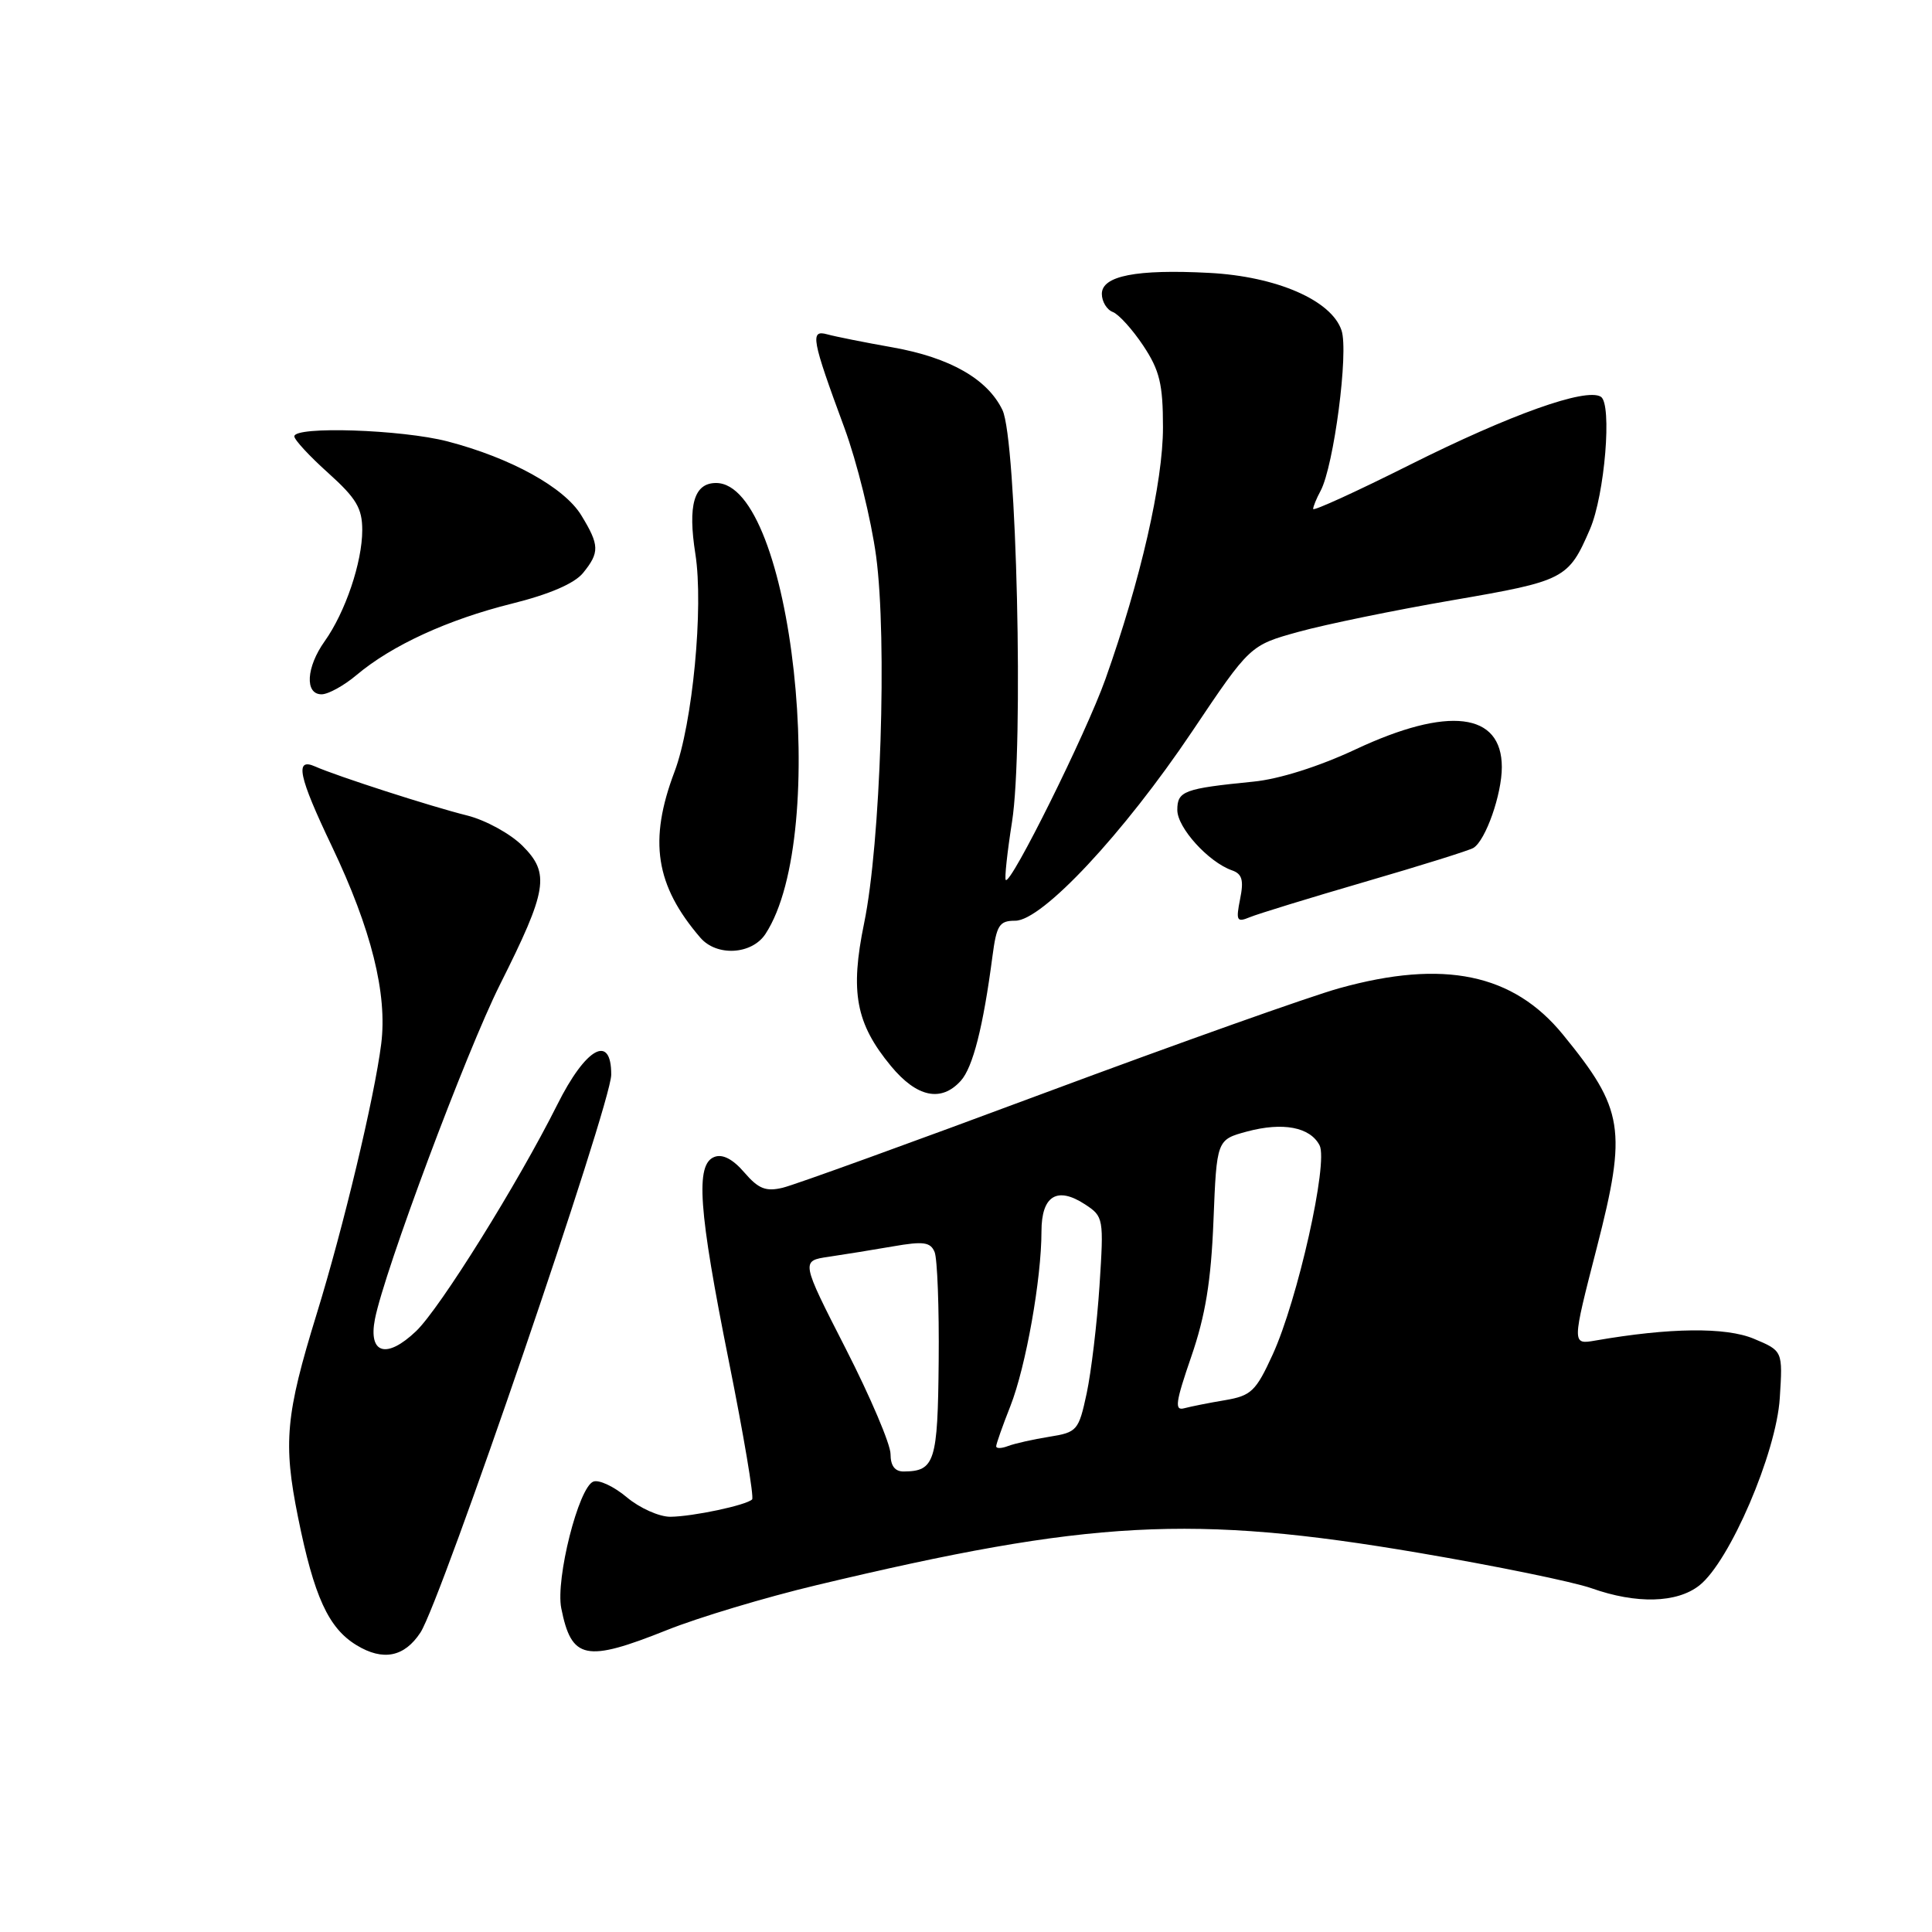 <?xml version="1.0" encoding="UTF-8" standalone="no"?>
<!DOCTYPE svg PUBLIC "-//W3C//DTD SVG 1.1//EN" "http://www.w3.org/Graphics/SVG/1.1/DTD/svg11.dtd" >
<svg xmlns="http://www.w3.org/2000/svg" xmlns:xlink="http://www.w3.org/1999/xlink" version="1.1" viewBox="0 0 256 256">
 <g >
 <path fill="currentColor"
d=" M 55.71 216.32 C 58.45 212.14 80.96 146.32 80.99 142.42 C 81.02 136.92 77.63 138.79 73.84 146.38 C 68.60 156.84 58.30 173.36 55.14 176.38 C 51.22 180.12 48.78 179.40 49.68 174.79 C 50.93 168.41 61.78 139.39 66.23 130.50 C 72.54 117.93 72.90 115.74 69.24 112.08 C 67.63 110.47 64.34 108.67 61.91 108.06 C 57.15 106.88 44.60 102.83 41.75 101.56 C 39.02 100.35 39.55 102.87 43.98 112.15 C 49.21 123.13 51.35 131.70 50.51 138.34 C 49.61 145.44 45.52 162.56 41.96 174.11 C 37.84 187.48 37.50 191.19 39.49 201.04 C 41.61 211.56 43.52 215.74 47.25 218.00 C 50.75 220.13 53.58 219.57 55.71 216.32 Z  M 88.38 215.99 C 92.52 214.33 101.44 211.65 108.20 210.04 C 144.41 201.39 158.02 200.66 188.00 205.76 C 198.18 207.49 208.47 209.60 210.88 210.45 C 216.83 212.56 222.20 212.42 225.17 210.08 C 229.19 206.92 235.37 192.53 235.83 185.25 C 236.23 179.00 236.23 179.00 232.39 177.39 C 228.66 175.83 221.23 175.92 211.39 177.63 C 208.28 178.17 208.28 178.17 211.58 165.34 C 215.61 149.66 215.18 146.98 207.10 137.09 C 200.51 129.01 191.30 127.10 177.48 130.94 C 173.64 132.00 156.10 138.24 138.50 144.79 C 120.90 151.35 105.25 157.02 103.72 157.38 C 101.48 157.92 100.50 157.53 98.63 155.36 C 97.11 153.59 95.75 152.88 94.66 153.30 C 92.12 154.27 92.55 160.27 96.57 180.34 C 98.54 190.15 99.93 198.40 99.66 198.68 C 98.89 199.45 91.81 200.95 88.83 200.98 C 87.36 200.99 84.76 199.83 83.06 198.40 C 81.36 196.97 79.36 196.03 78.62 196.32 C 76.67 197.06 73.60 209.23 74.37 213.10 C 75.73 219.92 77.59 220.30 88.38 215.99 Z  M 127.31 143.21 C 128.91 141.44 130.28 136.06 131.50 126.75 C 132.05 122.57 132.41 122.00 134.53 122.00 C 138.09 122.00 148.88 110.45 157.96 96.93 C 165.63 85.50 165.63 85.50 172.07 83.72 C 175.61 82.74 184.79 80.85 192.47 79.53 C 207.35 76.97 207.82 76.73 210.68 70.12 C 212.64 65.56 213.64 53.51 212.12 52.57 C 210.14 51.35 200.15 54.91 186.83 61.58 C 179.77 65.12 174.00 67.76 174.00 67.44 C 174.00 67.13 174.44 66.04 174.99 65.03 C 176.74 61.74 178.72 46.65 177.76 43.78 C 176.43 39.79 169.16 36.63 160.24 36.16 C 150.57 35.65 146.00 36.55 146.00 38.94 C 146.00 39.95 146.65 41.04 147.45 41.34 C 148.25 41.65 150.07 43.67 151.50 45.82 C 153.66 49.08 154.10 50.90 154.10 56.62 C 154.11 63.88 151.13 76.89 146.47 90.00 C 143.90 97.21 133.94 117.28 133.27 116.60 C 133.09 116.42 133.46 112.95 134.10 108.89 C 135.66 98.98 134.71 58.25 132.83 54.33 C 130.85 50.22 125.87 47.38 118.28 46.03 C 114.55 45.37 110.65 44.59 109.61 44.30 C 107.31 43.66 107.54 44.92 111.89 56.70 C 113.55 61.21 115.44 68.86 116.09 73.70 C 117.57 84.73 116.69 111.75 114.50 122.33 C 112.62 131.46 113.40 135.62 118.05 141.25 C 121.48 145.40 124.71 146.09 127.31 143.21 Z  M 101.43 123.75 C 110.07 110.54 104.97 64.00 94.88 64.00 C 91.96 64.00 91.12 66.91 92.14 73.40 C 93.25 80.44 91.77 95.94 89.38 102.25 C 85.92 111.39 86.84 117.32 92.80 124.25 C 94.97 126.77 99.63 126.50 101.43 123.75 Z  M 180.89 116.84 C 188.25 114.70 194.71 112.68 195.24 112.35 C 196.86 111.35 199.00 105.26 199.00 101.65 C 199.00 94.39 191.90 93.53 179.59 99.31 C 174.76 101.57 169.49 103.24 166.09 103.57 C 156.87 104.49 156.00 104.81 156.00 107.33 C 156.00 109.68 160.12 114.22 163.23 115.32 C 164.59 115.79 164.83 116.62 164.32 119.13 C 163.75 122.00 163.88 122.25 165.59 121.54 C 166.64 121.10 173.52 118.99 180.89 116.84 Z  M 47.25 89.44 C 51.92 85.51 59.34 82.10 67.81 79.99 C 72.80 78.75 76.11 77.32 77.25 75.93 C 79.47 73.20 79.44 72.24 77.03 68.29 C 74.78 64.59 67.70 60.68 59.31 58.49 C 53.23 56.91 39.00 56.44 39.00 57.82 C 39.00 58.27 41.02 60.46 43.50 62.68 C 47.21 66.02 48.00 67.34 48.00 70.24 C 48.00 74.50 45.76 81.12 43.02 84.97 C 40.57 88.41 40.36 92.00 42.61 92.00 C 43.49 92.00 45.58 90.85 47.25 89.44 Z  M 118.00 192.66 C 118.00 191.38 115.33 185.10 112.06 178.70 C 106.12 167.07 106.12 167.07 109.81 166.53 C 111.84 166.23 115.68 165.61 118.34 165.15 C 122.36 164.45 123.29 164.58 123.84 165.90 C 124.20 166.78 124.45 173.29 124.38 180.36 C 124.26 193.71 123.87 194.95 119.75 194.98 C 118.58 194.99 118.00 194.23 118.00 192.66 Z  M 132.00 191.64 C 132.00 191.33 132.85 188.92 133.89 186.29 C 135.93 181.09 138.00 169.47 138.00 163.17 C 138.00 158.44 140.07 157.16 143.78 159.59 C 146.23 161.20 146.27 161.43 145.69 170.37 C 145.36 175.39 144.59 181.81 143.99 184.63 C 142.93 189.56 142.73 189.79 139.03 190.38 C 136.91 190.72 134.46 191.27 133.59 191.60 C 132.71 191.94 132.00 191.96 132.00 191.64 Z  M 157.85 179.76 C 159.72 174.34 160.47 169.78 160.79 161.76 C 161.22 151.02 161.22 151.02 165.24 149.93 C 169.99 148.66 173.59 149.34 174.85 151.76 C 176.03 154.04 171.95 172.25 168.63 179.50 C 166.41 184.35 165.79 184.94 162.33 185.53 C 160.22 185.88 157.79 186.37 156.92 186.60 C 155.60 186.96 155.76 185.83 157.85 179.76 Z "/>
</g>
</svg>